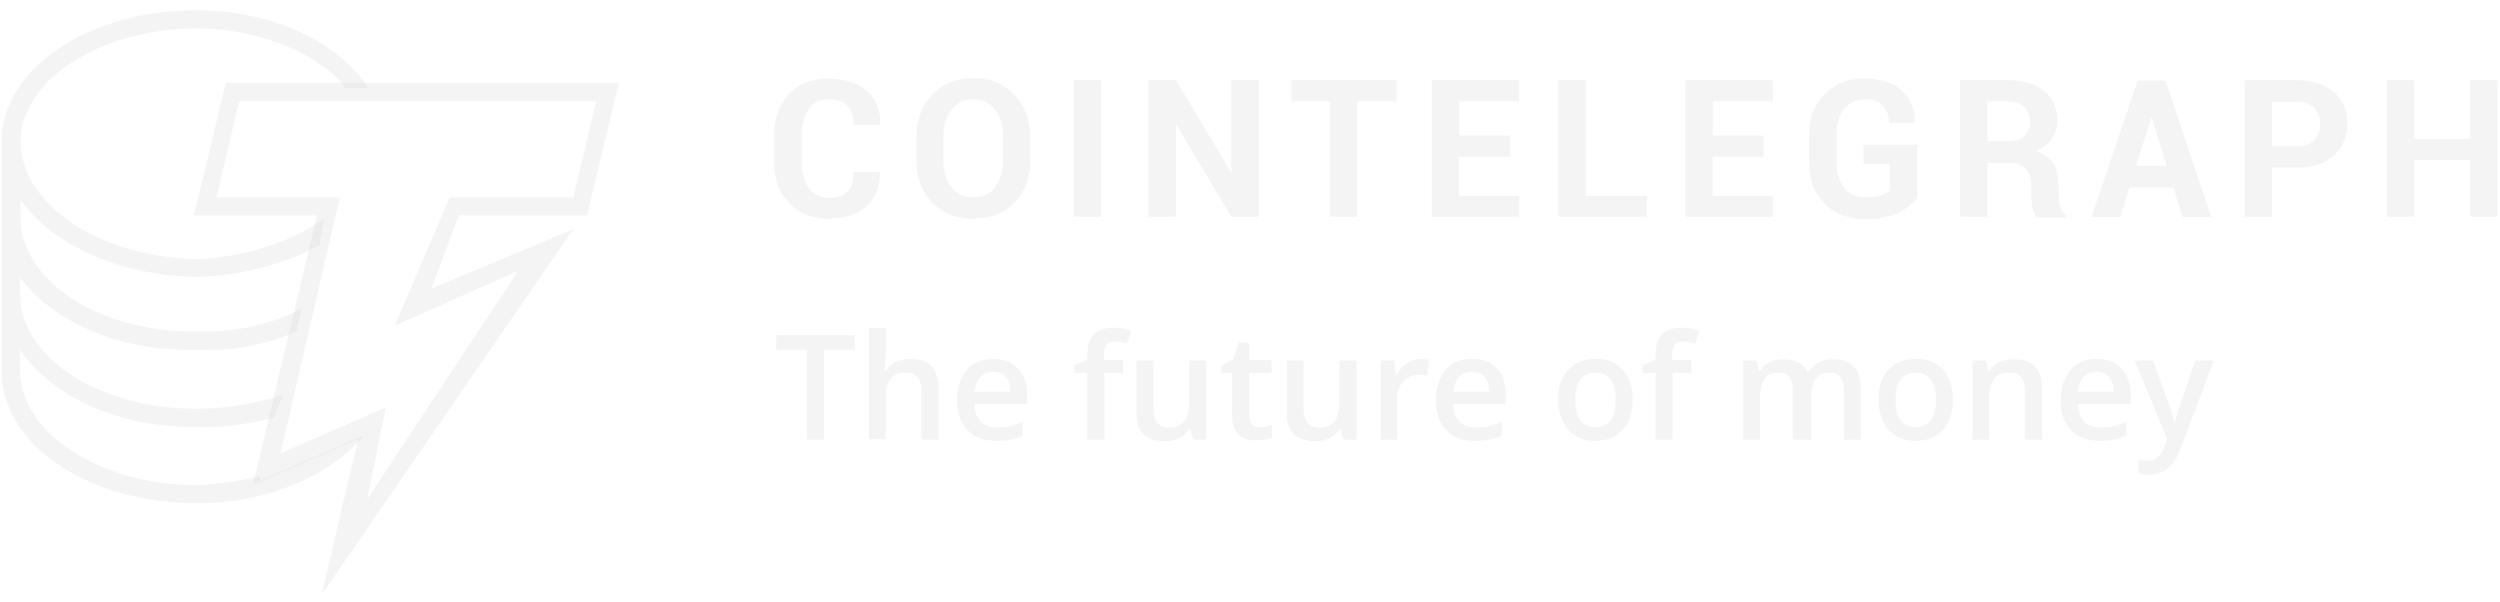 <svg width="162" height="39" viewBox="0 0 162 39" fill="none" xmlns="http://www.w3.org/2000/svg">
<path d="M23.588 28.216L16.85 31.154V30.857C15.556 31.181 14.1 31.369 12.753 31.45C6.392 31.396 1.378 28.054 1.297 24.119V22.663C3.373 25.682 7.631 27.731 12.753 27.65C14.478 27.731 16.257 27.461 17.739 27.057L18.332 25.601C16.58 26.14 14.639 26.491 12.753 26.491C6.392 26.491 1.378 23.175 1.297 19.159V17.973C3.373 20.777 7.631 22.798 12.753 22.663C15.071 22.798 17.308 22.313 19.222 21.477L19.518 20.022C17.658 20.992 15.259 21.558 12.78 21.477C6.419 21.558 1.405 18.243 1.324 14.146V12.96C3.4 15.817 7.658 17.866 12.78 17.946C15.691 17.866 18.44 17.084 20.704 15.898L21.001 14.146C18.952 15.655 15.96 16.653 12.78 16.787C6.419 16.653 1.405 13.31 1.324 9.159C1.378 5.197 6.419 1.882 12.78 1.828C16.553 1.882 20.084 3.203 22.16 5.359L22.375 5.709H23.858L23.642 5.359C21.567 2.529 17.389 0.669 12.78 0.669C5.718 0.642 0.111 4.496 0.111 9.133V9.429V24.388C0.354 28.917 5.826 32.609 12.726 32.609C17.281 32.636 21.405 30.83 23.588 28.216Z" fill="#D9DADB" fill-opacity="0.3"/>
<path d="M20.839 38.539L23.211 28.459L16.392 31.423L20.543 13.957H12.564L14.64 5.359H40.111L38.036 13.957H29.734L27.955 18.701L37.146 14.847L20.839 38.539ZM24.99 26.41L23.804 32.34L33.588 17.542L25.583 21.1L29.141 12.798H37.146L38.629 6.572H15.502L14.02 12.798H22.025L18.171 29.375L24.99 26.41Z" fill="#D9DADB" fill-opacity="0.3"/>
<path d="M57.011 11.127V11.154C57.038 12.098 56.742 12.825 56.149 13.364C55.556 13.903 54.747 14.173 53.696 14.173C52.645 14.173 51.782 13.822 51.135 13.149C50.488 12.475 50.165 11.585 50.165 10.507V8.755C50.165 7.677 50.488 6.788 51.108 6.114C51.755 5.44 52.591 5.089 53.615 5.089C54.693 5.089 55.529 5.359 56.149 5.871C56.769 6.41 57.065 7.138 57.038 8.081V8.108H55.313C55.313 7.542 55.178 7.111 54.909 6.841C54.639 6.572 54.208 6.437 53.642 6.437C53.103 6.437 52.699 6.653 52.402 7.084C52.105 7.515 51.944 8.054 51.944 8.728V10.507C51.944 11.181 52.105 11.747 52.402 12.178C52.725 12.61 53.157 12.825 53.723 12.825C54.262 12.825 54.639 12.691 54.909 12.421C55.178 12.151 55.313 11.72 55.313 11.154H57.011V11.127ZM66.768 10.426C66.768 11.505 66.418 12.421 65.744 13.122C65.07 13.822 64.181 14.173 63.076 14.173C61.971 14.173 61.108 13.822 60.407 13.122C59.733 12.421 59.383 11.505 59.383 10.426V8.836C59.383 7.758 59.733 6.868 60.407 6.141C61.081 5.44 61.971 5.063 63.049 5.063C64.154 5.063 65.043 5.413 65.717 6.141C66.418 6.841 66.742 7.758 66.742 8.836V10.426H66.768ZM64.99 8.809C64.99 8.108 64.828 7.569 64.477 7.111C64.127 6.68 63.669 6.437 63.049 6.437C62.456 6.437 61.971 6.653 61.647 7.111C61.324 7.542 61.135 8.108 61.135 8.809V10.399C61.135 11.1 61.297 11.666 61.647 12.124C61.971 12.556 62.456 12.798 63.049 12.798C63.669 12.798 64.127 12.583 64.477 12.124C64.828 11.693 64.99 11.1 64.99 10.399V8.809ZM71.351 14.038H69.572V5.197H71.351V14.038ZM81.566 14.038H79.787L76.229 8.081H76.202V14.038H74.423V5.197H76.202L79.76 11.154H79.787V5.197H81.566V14.038ZM90.488 6.572H87.954V14.038H86.175V6.572H83.695V5.197H90.488V6.572ZM97.819 10.157H94.531V12.691H98.439V14.038H92.779V5.197H98.439V6.572H94.558V8.782H97.846V10.157H97.819ZM102.752 12.691H106.714V14.038H100.973V5.197H102.752V12.691ZM114.261 10.157H110.973V12.691H114.881V14.038H109.221V5.197H114.881V6.572H111V8.782H114.288V10.157H114.261ZM124.207 12.852C123.938 13.203 123.533 13.526 122.967 13.796C122.428 14.065 121.728 14.2 120.865 14.2C119.787 14.2 118.924 13.876 118.25 13.203C117.577 12.529 117.226 11.666 117.226 10.588V8.728C117.226 7.65 117.55 6.788 118.224 6.114C118.87 5.44 119.733 5.089 120.757 5.089C121.835 5.089 122.671 5.359 123.237 5.871C123.803 6.383 124.1 7.057 124.073 7.92V7.947H122.401C122.401 7.488 122.267 7.111 121.997 6.841C121.728 6.572 121.323 6.437 120.811 6.437C120.272 6.437 119.841 6.653 119.49 7.057C119.167 7.488 119.005 8.027 119.005 8.674V10.534C119.005 11.208 119.167 11.747 119.517 12.178C119.868 12.61 120.326 12.798 120.892 12.798C121.323 12.798 121.647 12.744 121.889 12.664C122.132 12.583 122.321 12.475 122.455 12.34V10.615H120.757V9.375H124.234V12.852H124.207ZM128.789 10.507V14.038H127.011V5.197H130.083C131.081 5.197 131.889 5.44 132.455 5.898C133.021 6.356 133.318 7.003 133.318 7.812C133.318 8.27 133.21 8.647 132.967 8.998C132.725 9.321 132.374 9.591 131.916 9.806C132.428 9.968 132.806 10.211 133.048 10.588C133.264 10.938 133.399 11.397 133.399 11.936V12.583C133.399 12.825 133.426 13.095 133.506 13.364C133.56 13.634 133.695 13.822 133.857 13.957V14.092H132.024C131.862 13.957 131.754 13.742 131.701 13.445C131.647 13.149 131.62 12.852 131.62 12.583V11.963C131.62 11.531 131.512 11.181 131.269 10.938C131.027 10.696 130.676 10.561 130.245 10.561H128.789V10.507ZM128.789 9.159H130.056C130.541 9.159 130.919 9.052 131.161 8.836C131.404 8.62 131.539 8.324 131.539 7.893C131.539 7.488 131.404 7.165 131.161 6.922C130.919 6.68 130.568 6.572 130.083 6.572H128.789V9.159ZM140.838 12.151H137.981L137.388 14.065H135.528L138.52 5.224H140.326L143.291 14.065H141.431L140.838 12.151ZM138.412 10.75H140.407L139.436 7.623H139.409L138.412 10.75ZM147.226 10.831V14.038H145.447V5.197H148.843C149.867 5.197 150.649 5.467 151.242 5.979C151.835 6.491 152.105 7.192 152.105 8.027C152.105 8.863 151.808 9.564 151.242 10.076C150.649 10.588 149.867 10.858 148.843 10.858H147.226V10.831ZM147.226 9.483H148.843C149.328 9.483 149.706 9.348 149.975 9.079C150.218 8.809 150.353 8.459 150.353 8.054C150.353 7.623 150.218 7.273 149.975 7.003C149.733 6.734 149.355 6.599 148.843 6.599H147.226V9.483ZM161.835 14.038H160.056V10.372H156.444V14.038H154.665V5.197H156.444V8.998H160.056V5.197H161.835V14.038Z" fill="#D9DADB" fill-opacity="0.3"/>
<path d="M53.399 28.485H52.294V22.663H50.3V21.72H55.394V22.663H53.399V28.485ZM60.812 28.485H59.706V25.332C59.706 24.928 59.626 24.631 59.464 24.442C59.302 24.254 59.06 24.146 58.709 24.146C58.251 24.146 57.928 24.281 57.712 24.55C57.496 24.82 57.389 25.278 57.389 25.925V28.459H56.31V21.262H57.389V23.095C57.389 23.391 57.361 23.688 57.334 24.038H57.415C57.55 23.796 57.766 23.607 58.035 23.472C58.305 23.337 58.601 23.256 58.952 23.256C60.192 23.256 60.812 23.876 60.812 25.143V28.485ZM64.558 28.566C63.75 28.566 63.13 28.324 62.698 27.866C62.24 27.407 62.025 26.76 62.025 25.952C62.025 25.116 62.24 24.469 62.645 23.984C63.049 23.499 63.642 23.256 64.37 23.256C65.043 23.256 65.582 23.472 65.96 23.876C66.364 24.281 66.553 24.847 66.553 25.575V26.167H63.13C63.157 26.653 63.291 27.057 63.534 27.299C63.776 27.569 64.154 27.704 64.612 27.704C64.909 27.704 65.205 27.677 65.448 27.623C65.717 27.569 65.987 27.461 66.283 27.326V28.216C66.014 28.351 65.744 28.432 65.475 28.485C65.232 28.539 64.909 28.566 64.558 28.566ZM64.37 24.092C64.019 24.092 63.75 24.2 63.534 24.415C63.318 24.631 63.211 24.954 63.157 25.386H65.475C65.475 24.954 65.367 24.631 65.178 24.415C64.99 24.2 64.72 24.092 64.37 24.092ZM72.806 24.173H71.566V28.485H70.461V24.173H69.626V23.661L70.461 23.337V23.014C70.461 22.421 70.596 21.963 70.892 21.666C71.189 21.37 71.62 21.235 72.186 21.235C72.564 21.235 72.941 21.289 73.318 21.424L73.022 22.259C72.752 22.178 72.51 22.124 72.24 22.124C71.998 22.124 71.809 22.205 71.701 22.34C71.593 22.502 71.539 22.717 71.539 23.014V23.337H72.779V24.173H72.806ZM77.307 28.485L77.146 27.812H77.092C76.93 28.054 76.714 28.243 76.445 28.378C76.175 28.512 75.852 28.593 75.501 28.593C74.882 28.593 74.423 28.432 74.1 28.135C73.776 27.839 73.642 27.353 73.642 26.733V23.364H74.747V26.518C74.747 26.922 74.828 27.192 74.989 27.407C75.151 27.596 75.394 27.704 75.744 27.704C76.202 27.704 76.526 27.569 76.741 27.299C76.957 27.03 77.065 26.572 77.065 25.925V23.364H78.17V28.485H77.307ZM81.62 27.677C81.89 27.677 82.159 27.623 82.429 27.542V28.351C82.321 28.405 82.159 28.459 81.971 28.485C81.782 28.512 81.593 28.539 81.377 28.539C80.353 28.539 79.841 28 79.841 26.922V24.173H79.14V23.688L79.895 23.283L80.272 22.205H80.946V23.337H82.402V24.173H80.946V26.922C80.946 27.192 81 27.38 81.135 27.515C81.216 27.623 81.404 27.677 81.62 27.677ZM87.038 28.485L86.876 27.812H86.822C86.66 28.054 86.445 28.243 86.175 28.378C85.906 28.512 85.582 28.593 85.232 28.593C84.612 28.593 84.154 28.432 83.83 28.135C83.534 27.839 83.372 27.353 83.372 26.733V23.364H84.477V26.518C84.477 26.922 84.558 27.192 84.72 27.407C84.882 27.596 85.124 27.704 85.475 27.704C85.933 27.704 86.256 27.569 86.472 27.299C86.687 27.03 86.795 26.572 86.795 25.925V23.364H87.9V28.485H87.038ZM92.051 23.256C92.267 23.256 92.456 23.283 92.59 23.31L92.483 24.335C92.321 24.308 92.159 24.281 91.997 24.281C91.566 24.281 91.216 24.415 90.946 24.712C90.677 25.008 90.542 25.359 90.542 25.817V28.485H89.464V23.364H90.326L90.461 24.254H90.515C90.677 23.957 90.919 23.715 91.189 23.526C91.431 23.364 91.728 23.256 92.051 23.256ZM95.582 28.566C94.774 28.566 94.154 28.324 93.722 27.866C93.264 27.407 93.049 26.76 93.049 25.952C93.049 25.116 93.264 24.469 93.668 23.984C94.073 23.499 94.666 23.256 95.394 23.256C96.067 23.256 96.606 23.472 96.984 23.876C97.388 24.281 97.577 24.847 97.577 25.575V26.167H94.154C94.181 26.653 94.315 27.057 94.558 27.299C94.8 27.569 95.178 27.704 95.636 27.704C95.933 27.704 96.229 27.677 96.472 27.623C96.741 27.569 97.011 27.461 97.307 27.326V28.216C97.038 28.351 96.768 28.432 96.499 28.485C96.229 28.539 95.933 28.566 95.582 28.566ZM95.394 24.092C95.043 24.092 94.774 24.2 94.558 24.415C94.342 24.631 94.234 24.954 94.181 25.386H96.499C96.499 24.954 96.391 24.631 96.202 24.415C95.987 24.2 95.717 24.092 95.394 24.092ZM105.798 25.898C105.798 26.733 105.582 27.38 105.151 27.866C104.72 28.324 104.127 28.566 103.372 28.566C102.887 28.566 102.482 28.459 102.105 28.243C101.728 28.027 101.458 27.704 101.269 27.299C101.081 26.895 100.973 26.437 100.973 25.898C100.973 25.062 101.189 24.415 101.62 23.957C102.051 23.499 102.644 23.256 103.426 23.256C104.154 23.256 104.747 23.499 105.178 23.984C105.609 24.469 105.798 25.089 105.798 25.898ZM102.078 25.898C102.078 27.084 102.509 27.677 103.399 27.677C104.261 27.677 104.693 27.084 104.693 25.898C104.693 24.739 104.261 24.146 103.399 24.146C102.941 24.146 102.617 24.308 102.402 24.604C102.186 24.901 102.078 25.332 102.078 25.898ZM109.625 24.173H108.385V28.485H107.28V24.173H106.445V23.661L107.28 23.337V23.014C107.28 22.421 107.415 21.963 107.711 21.666C108.008 21.37 108.439 21.235 109.005 21.235C109.383 21.235 109.76 21.289 110.137 21.424L109.841 22.259C109.571 22.178 109.329 22.124 109.059 22.124C108.817 22.124 108.628 22.205 108.52 22.34C108.412 22.475 108.358 22.717 108.358 23.014V23.337H109.598V24.173H109.625ZM117.28 28.485H116.175V25.332C116.175 24.928 116.094 24.658 115.959 24.442C115.825 24.254 115.582 24.146 115.259 24.146C114.827 24.146 114.531 24.281 114.342 24.55C114.153 24.82 114.046 25.278 114.046 25.925V28.485H112.968V23.364H113.83L113.992 24.038H114.046C114.18 23.796 114.396 23.607 114.666 23.472C114.935 23.337 115.232 23.283 115.555 23.283C116.337 23.283 116.876 23.553 117.118 24.092H117.199C117.361 23.849 117.577 23.634 117.846 23.499C118.116 23.364 118.439 23.283 118.79 23.283C119.41 23.283 119.841 23.445 120.137 23.742C120.407 24.038 120.569 24.523 120.569 25.143V28.485H119.49V25.332C119.49 24.928 119.41 24.658 119.275 24.442C119.113 24.254 118.897 24.146 118.574 24.146C118.143 24.146 117.846 24.281 117.658 24.55C117.469 24.82 117.361 25.224 117.361 25.763V28.485H117.28ZM126.552 25.898C126.552 26.733 126.337 27.38 125.905 27.866C125.474 28.324 124.881 28.566 124.126 28.566C123.641 28.566 123.237 28.459 122.86 28.243C122.482 28.027 122.213 27.704 122.024 27.299C121.835 26.895 121.728 26.437 121.728 25.898C121.728 25.062 121.943 24.415 122.374 23.957C122.806 23.499 123.399 23.256 124.18 23.256C124.908 23.256 125.501 23.499 125.932 23.984C126.337 24.469 126.552 25.089 126.552 25.898ZM122.833 25.898C122.833 27.084 123.264 27.677 124.153 27.677C125.016 27.677 125.447 27.084 125.447 25.898C125.447 24.739 125.016 24.146 124.153 24.146C123.695 24.146 123.372 24.308 123.156 24.604C122.94 24.901 122.833 25.332 122.833 25.898ZM132.32 28.485H131.215V25.332C131.215 24.928 131.134 24.631 130.973 24.442C130.811 24.254 130.568 24.146 130.218 24.146C129.76 24.146 129.409 24.281 129.221 24.55C129.032 24.82 128.897 25.278 128.897 25.925V28.485H127.819V23.364H128.682L128.843 24.038H128.897C129.059 23.796 129.275 23.607 129.544 23.472C129.814 23.337 130.137 23.283 130.488 23.283C131.727 23.283 132.32 23.903 132.32 25.17V28.485ZM136.067 28.566C135.258 28.566 134.638 28.324 134.207 27.866C133.749 27.407 133.533 26.76 133.533 25.952C133.533 25.116 133.749 24.469 134.153 23.984C134.558 23.499 135.151 23.256 135.878 23.256C136.552 23.256 137.091 23.472 137.469 23.876C137.873 24.281 138.062 24.847 138.062 25.575V26.167H134.638C134.665 26.653 134.8 27.057 135.043 27.299C135.285 27.569 135.663 27.704 136.121 27.704C136.417 27.704 136.714 27.677 136.957 27.623C137.199 27.569 137.496 27.461 137.792 27.326V28.216C137.523 28.351 137.253 28.432 136.983 28.485C136.714 28.539 136.417 28.566 136.067 28.566ZM135.851 24.092C135.501 24.092 135.231 24.2 135.016 24.415C134.8 24.631 134.692 24.954 134.638 25.386H136.957C136.957 24.954 136.849 24.631 136.66 24.415C136.471 24.2 136.202 24.092 135.851 24.092ZM138.331 23.364H139.517L140.568 26.275C140.73 26.68 140.838 27.084 140.892 27.434H140.919C140.946 27.273 141 27.057 141.08 26.814C141.161 26.572 141.539 25.413 142.266 23.364H143.452L141.269 29.159C140.865 30.21 140.218 30.75 139.275 30.75C139.032 30.75 138.789 30.723 138.574 30.669V29.806C138.735 29.833 138.924 29.86 139.14 29.86C139.652 29.86 140.029 29.564 140.245 28.944L140.434 28.459L138.331 23.364Z" fill="#D9DADB" fill-opacity="0.3"/>
</svg>
